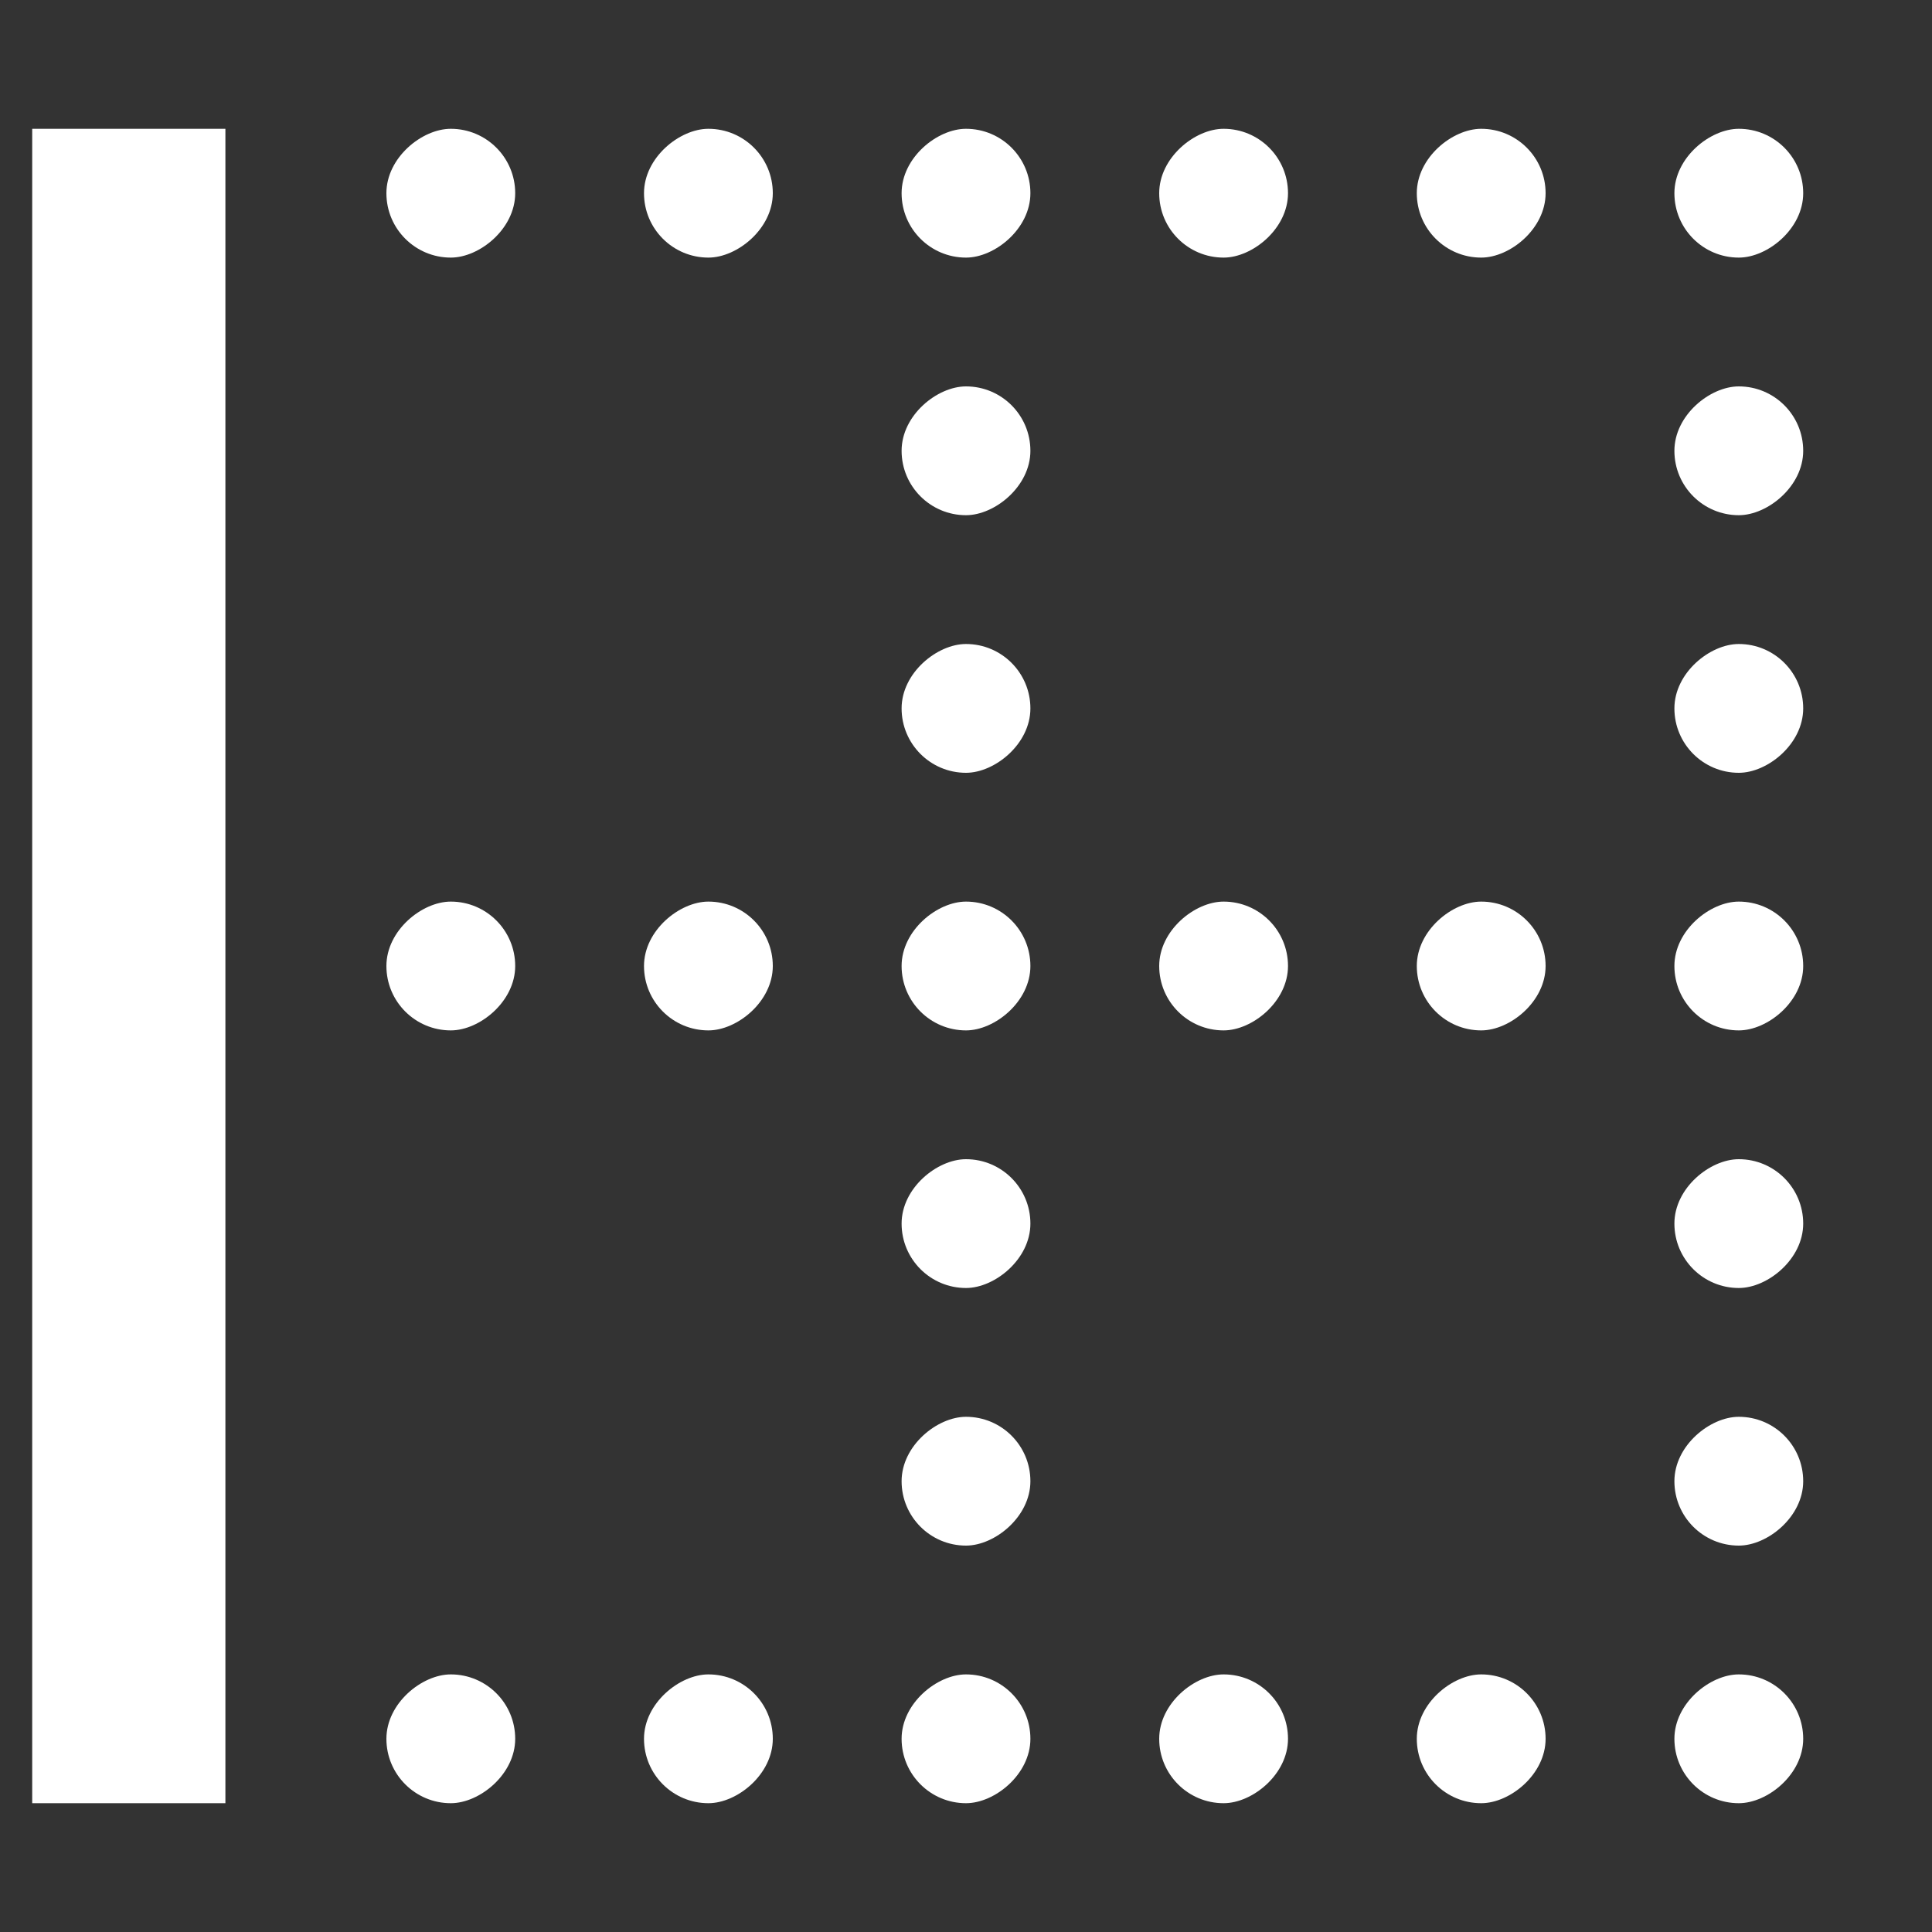 <svg width="15" height="15" viewBox="0 0 15 15" fill="none" xmlns="http://www.w3.org/2000/svg">
  <rect x="0" y="0" width="15" height="15" fill="#333333" stroke="none"/>
  <path fill-rule="evenodd" clip-rule="evenodd" d="M1.75 1L1.75 14L0.25 14L0.25 1L1.75 1Z" fill="#ffffff" />
  <rect x="10" y="7" width="1" height="1" rx=".5" transform="rotate(90 10 7)" fill="#ffffff" />
  <rect x="10" y="13" width="1" height="1" rx=".5" transform="rotate(90 10 13)" fill="#ffffff" />
  <rect x="12" y="7" width="1" height="1" rx=".5" transform="rotate(90 12 7)" fill="#ffffff" />
  <rect x="12" y="13" width="1" height="1" rx=".5" transform="rotate(90 12 13)" fill="#ffffff" />
  <rect x="8" y="7" width="1" height="1" rx=".5" transform="rotate(90 8 7)" fill="#ffffff" />
  <rect x="14" y="7" width="1" height="1" rx=".5" transform="rotate(90 14 7)" fill="#ffffff" />
  <rect x="8" y="13" width="1" height="1" rx=".5" transform="rotate(90 8 13)" fill="#ffffff" />
  <rect x="14" y="13" width="1" height="1" rx=".5" transform="rotate(90 14 13)" fill="#ffffff" />
  <rect x="8" y="5" width="1" height="1" rx=".5" transform="rotate(90 8 5)" fill="#ffffff" />
  <rect x="14" y="5" width="1" height="1" rx=".5" transform="rotate(90 14 5)" fill="#ffffff" />
  <rect x="8" y="3" width="1" height="1" rx=".5" transform="rotate(90 8 3)" fill="#ffffff" />
  <rect x="14" y="3" width="1" height="1" rx=".5" transform="rotate(90 14 3)" fill="#ffffff" />
  <rect x="8" y="9" width="1" height="1" rx=".5" transform="rotate(90 8 9)" fill="#ffffff" />
  <rect x="14" y="9" width="1" height="1" rx=".5" transform="rotate(90 14 9)" fill="#ffffff" />
  <rect x="8" y="11" width="1" height="1" rx=".5" transform="rotate(90 8 11)" fill="#ffffff" />
  <rect x="14" y="11" width="1" height="1" rx=".5" transform="rotate(90 14 11)" fill="#ffffff" />
  <rect x="6" y="7" width="1" height="1" rx=".5" transform="rotate(90 6 7)" fill="#ffffff" />
  <rect x="6" y="13" width="1" height="1" rx=".5" transform="rotate(90 6 13)" fill="#ffffff" />
  <rect x="4" y="7" width="1" height="1" rx=".5" transform="rotate(90 4 7)" fill="#ffffff" />
  <rect x="4" y="13" width="1" height="1" rx=".5" transform="rotate(90 4 13)" fill="#ffffff" />
  <rect x="10" y="1" width="1" height="1" rx=".5" transform="rotate(90 10 1)" fill="#ffffff" />
  <rect x="12" y="1" width="1" height="1" rx=".5" transform="rotate(90 12 1)" fill="#ffffff" />
  <rect x="8" y="1" width="1" height="1" rx=".5" transform="rotate(90 8 1)" fill="#ffffff" />
  <rect x="14" y="1" width="1" height="1" rx=".5" transform="rotate(90 14 1)" fill="#ffffff" />
  <rect x="6" y="1" width="1" height="1" rx=".5" transform="rotate(90 6 1)" fill="#ffffff" />
  <rect x="4" y="1" width="1" height="1" rx=".5" transform="rotate(90 4 1)" fill="#ffffff" />
</svg>
